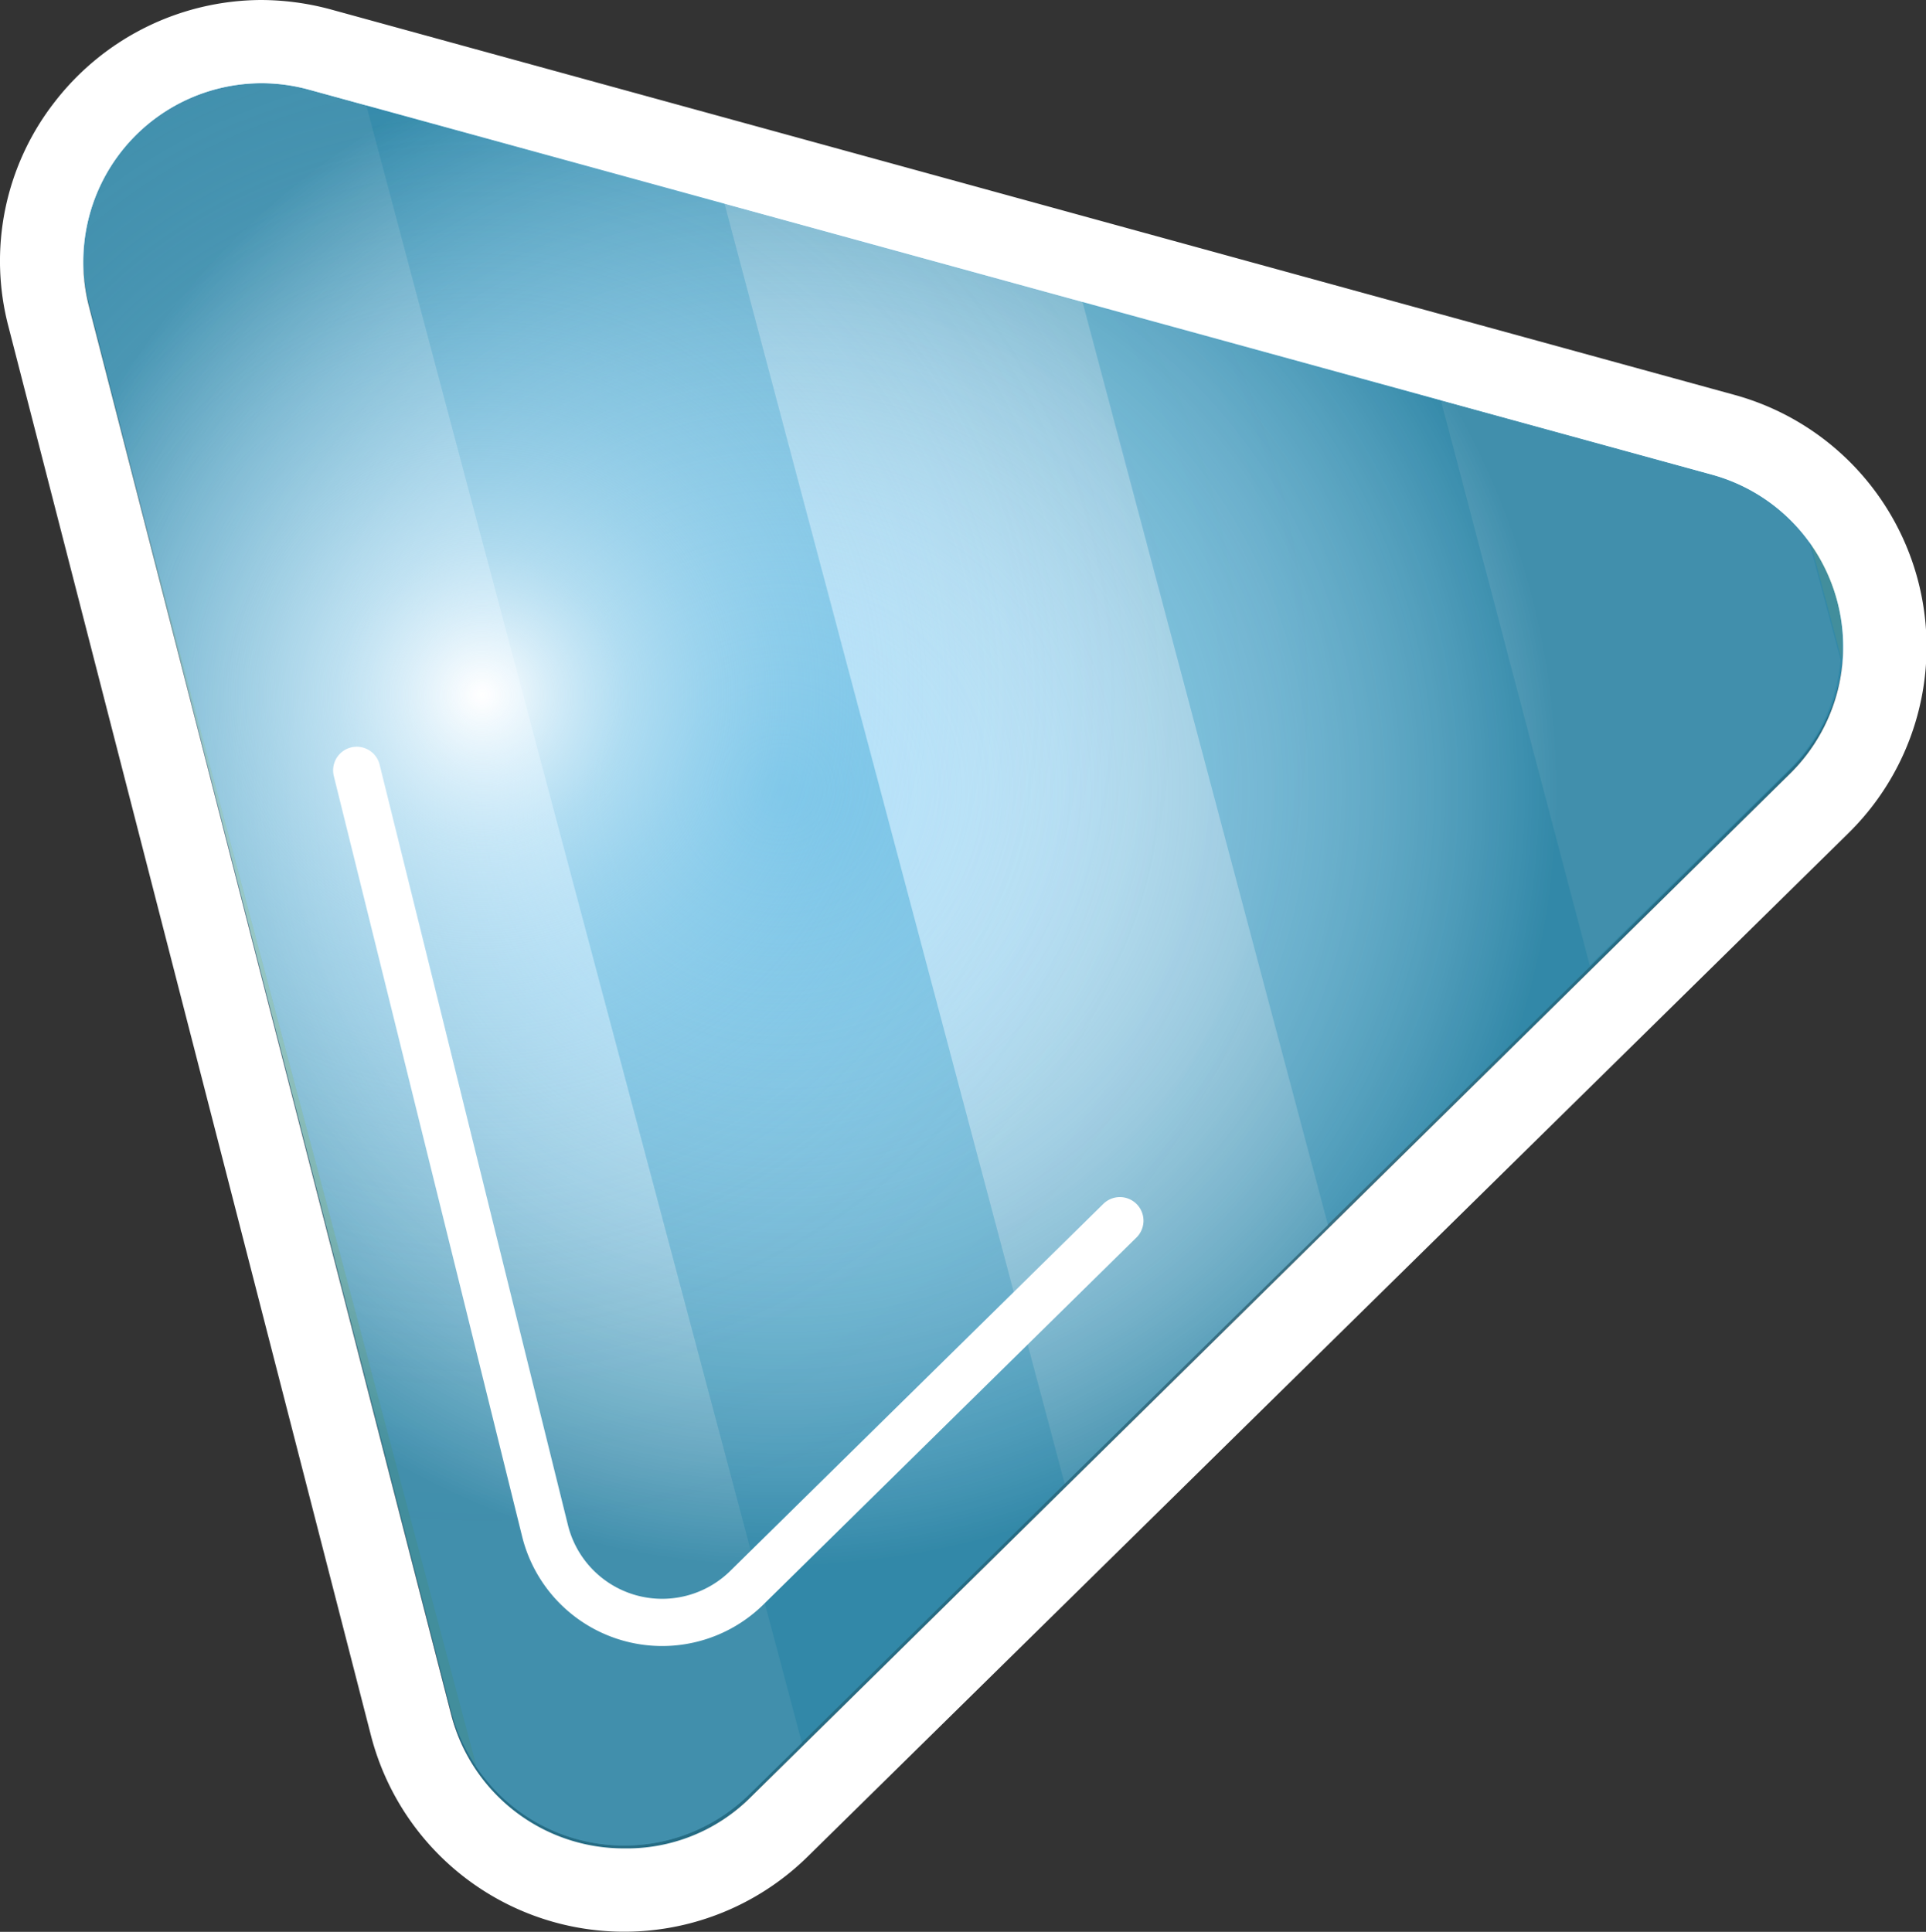 <svg xmlns="http://www.w3.org/2000/svg" xmlns:xlink="http://www.w3.org/1999/xlink" viewBox="0 0 77.1 77.34"><rect x="0" y="0" width="77.1" height="77.34" fill="#333333" stroke="none"/><defs><style>.accdaa01-9419-44a5-b7f8-795067de9e68{fill:#6fbfe4;}.b1f5f981-f3e8-4993-8d21-6b738e1c88d0{fill:#b8e2f9;}.bd7fbcb7-7bbf-4e57-b9e4-a3dae40fdd2f{fill:#bddda9;}.b808109a-0dd4-46a6-9a7e-ba19bbfd37d2{fill:url(#a93df95e-ac47-44d8-9790-a4f86ef1acf3);}.a2848409-762c-4a9a-8e28-d3063727b146{fill:url(#e833c785-c3fa-46b0-a171-4db5828c0fad);}.e6e10e39-da0d-41da-9564-157c20cf0a50{fill:#fff;}.a7e55545-cca8-433f-b79b-89c225087d3b{fill:none;stroke:#fff;stroke-linecap:round;stroke-miterlimit:10;stroke-width:1.89px;}</style><radialGradient id="a93df95e-ac47-44d8-9790-a4f86ef1acf3" cx="918.5" cy="88.97" r="31.11" gradientTransform="translate(-685.81 612.44) rotate(-44.54)" gradientUnits="userSpaceOnUse"><stop offset="0" stop-color="#fff" stop-opacity="0"/><stop offset="0.27" stop-color="#cbe0e7" stop-opacity="0.19"/><stop offset="0.84" stop-color="#4891aa" stop-opacity="0.66"/><stop offset="1" stop-color="#237a99" stop-opacity="0.8"/></radialGradient><radialGradient id="e833c785-c3fa-46b0-a171-4db5828c0fad" cx="912.63" cy="77.87" r="34.41" gradientTransform="translate(-685.81 612.44) rotate(-44.54)" gradientUnits="userSpaceOnUse"><stop offset="0" stop-color="#fff"/><stop offset="0.01" stop-color="#fdfeff" stop-opacity="0.98"/><stop offset="0.09" stop-color="#e6f5fd" stop-opacity="0.78"/><stop offset="0.17" stop-color="#d1edfb" stop-opacity="0.59"/><stop offset="0.26" stop-color="#c0e6f9" stop-opacity="0.43"/><stop offset="0.35" stop-color="#b0e0f8" stop-opacity="0.3"/><stop offset="0.45" stop-color="#a4dbf7" stop-opacity="0.19"/><stop offset="0.55" stop-color="#9bd8f6" stop-opacity="0.11"/><stop offset="0.67" stop-color="#94d5f5" stop-opacity="0.05"/><stop offset="0.8" stop-color="#90d3f5" stop-opacity="0.01"/><stop offset="1" stop-color="#8fd3f5" stop-opacity="0"/></radialGradient></defs><title>16</title><g id="a4f59d5a-dadf-49c0-8e42-cf700f5aaf52" data-name="圖層 2"><g id="f15cd336-4674-4e14-9b1c-4ab73cc1765b" data-name="圖層 1"><path class="accdaa01-9419-44a5-b7f8-795067de9e68" d="M12.37,3.46a7.15,7.15,0,0,0-8.81,8.67L18.07,68.52A7.14,7.14,0,0,0,30,71.83l41.64-41a7.13,7.13,0,0,0-3.11-12Z"/><path class="b1f5f981-f3e8-4993-8d21-6b738e1c88d0" d="M12.36,3.47a7.13,7.13,0,0,0-8.8,8.66l2.26,8.79L19.05,70.7A7.13,7.13,0,0,0,30,71.83l2.1-2.06L14.63,4.09Z"/><path class="bd7fbcb7-7bbf-4e57-b9e4-a3dae40fdd2f" d="M18.07,68.52a7,7,0,0,0,1,2.18L5.82,20.92Z"/><polygon class="b1f5f981-f3e8-4993-8d21-6b738e1c88d0" points="28.97 8.03 42.62 59.4 53.16 49.04 43.3 11.96 28.97 8.03"/><path class="b1f5f981-f3e8-4993-8d21-6b738e1c88d0" d="M68.51,18.88l-10.87-3,6,22.77,7.94-7.81a7,7,0,0,0,2.1-4.43l-1.27-4.77A7,7,0,0,0,68.51,18.88Z"/><path class="bd7fbcb7-7bbf-4e57-b9e4-a3dae40fdd2f" d="M72.46,21.66l1.27,4.77A7.21,7.21,0,0,0,72.46,21.66Z"/><path class="b808109a-0dd4-46a6-9a7e-ba19bbfd37d2" d="M12.37,3.59a7.14,7.14,0,0,0-8.81,8.67L18.07,68.65A7.14,7.14,0,0,0,30,72L71.63,31a7.14,7.14,0,0,0-3.11-12Z"/><path class="a2848409-762c-4a9a-8e28-d3063727b146" d="M12.37,3.59a7.14,7.14,0,0,0-8.81,8.67L18.07,68.65A7.14,7.14,0,0,0,30,72L71.63,31a7.14,7.14,0,0,0-3.11-12Z"/><path class="e6e10e39-da0d-41da-9564-157c20cf0a50" d="M10.44,3.33a7.23,7.23,0,0,1,1.93.26L68.52,19a7.14,7.14,0,0,1,3.11,12L30,72A7,7,0,0,1,25,74a7.13,7.13,0,0,1-6.94-5.36L3.56,12.26a7.15,7.15,0,0,1,6.88-8.93m0-3.33A10.5,10.5,0,0,0,2.19,4.08a10.35,10.35,0,0,0-1.85,9L14.85,69.48a10.47,10.47,0,0,0,17.48,4.85L74,33.35A10.46,10.46,0,0,0,69.4,15.8L13.25.38A10.75,10.75,0,0,0,10.44,0Z"/><path class="a7e55545-cca8-433f-b79b-89c225087d3b" d="M14.28,30.84l7.54,30.45a4.83,4.83,0,0,0,8.07,2.28l14.94-14.7"/></g></g></svg>